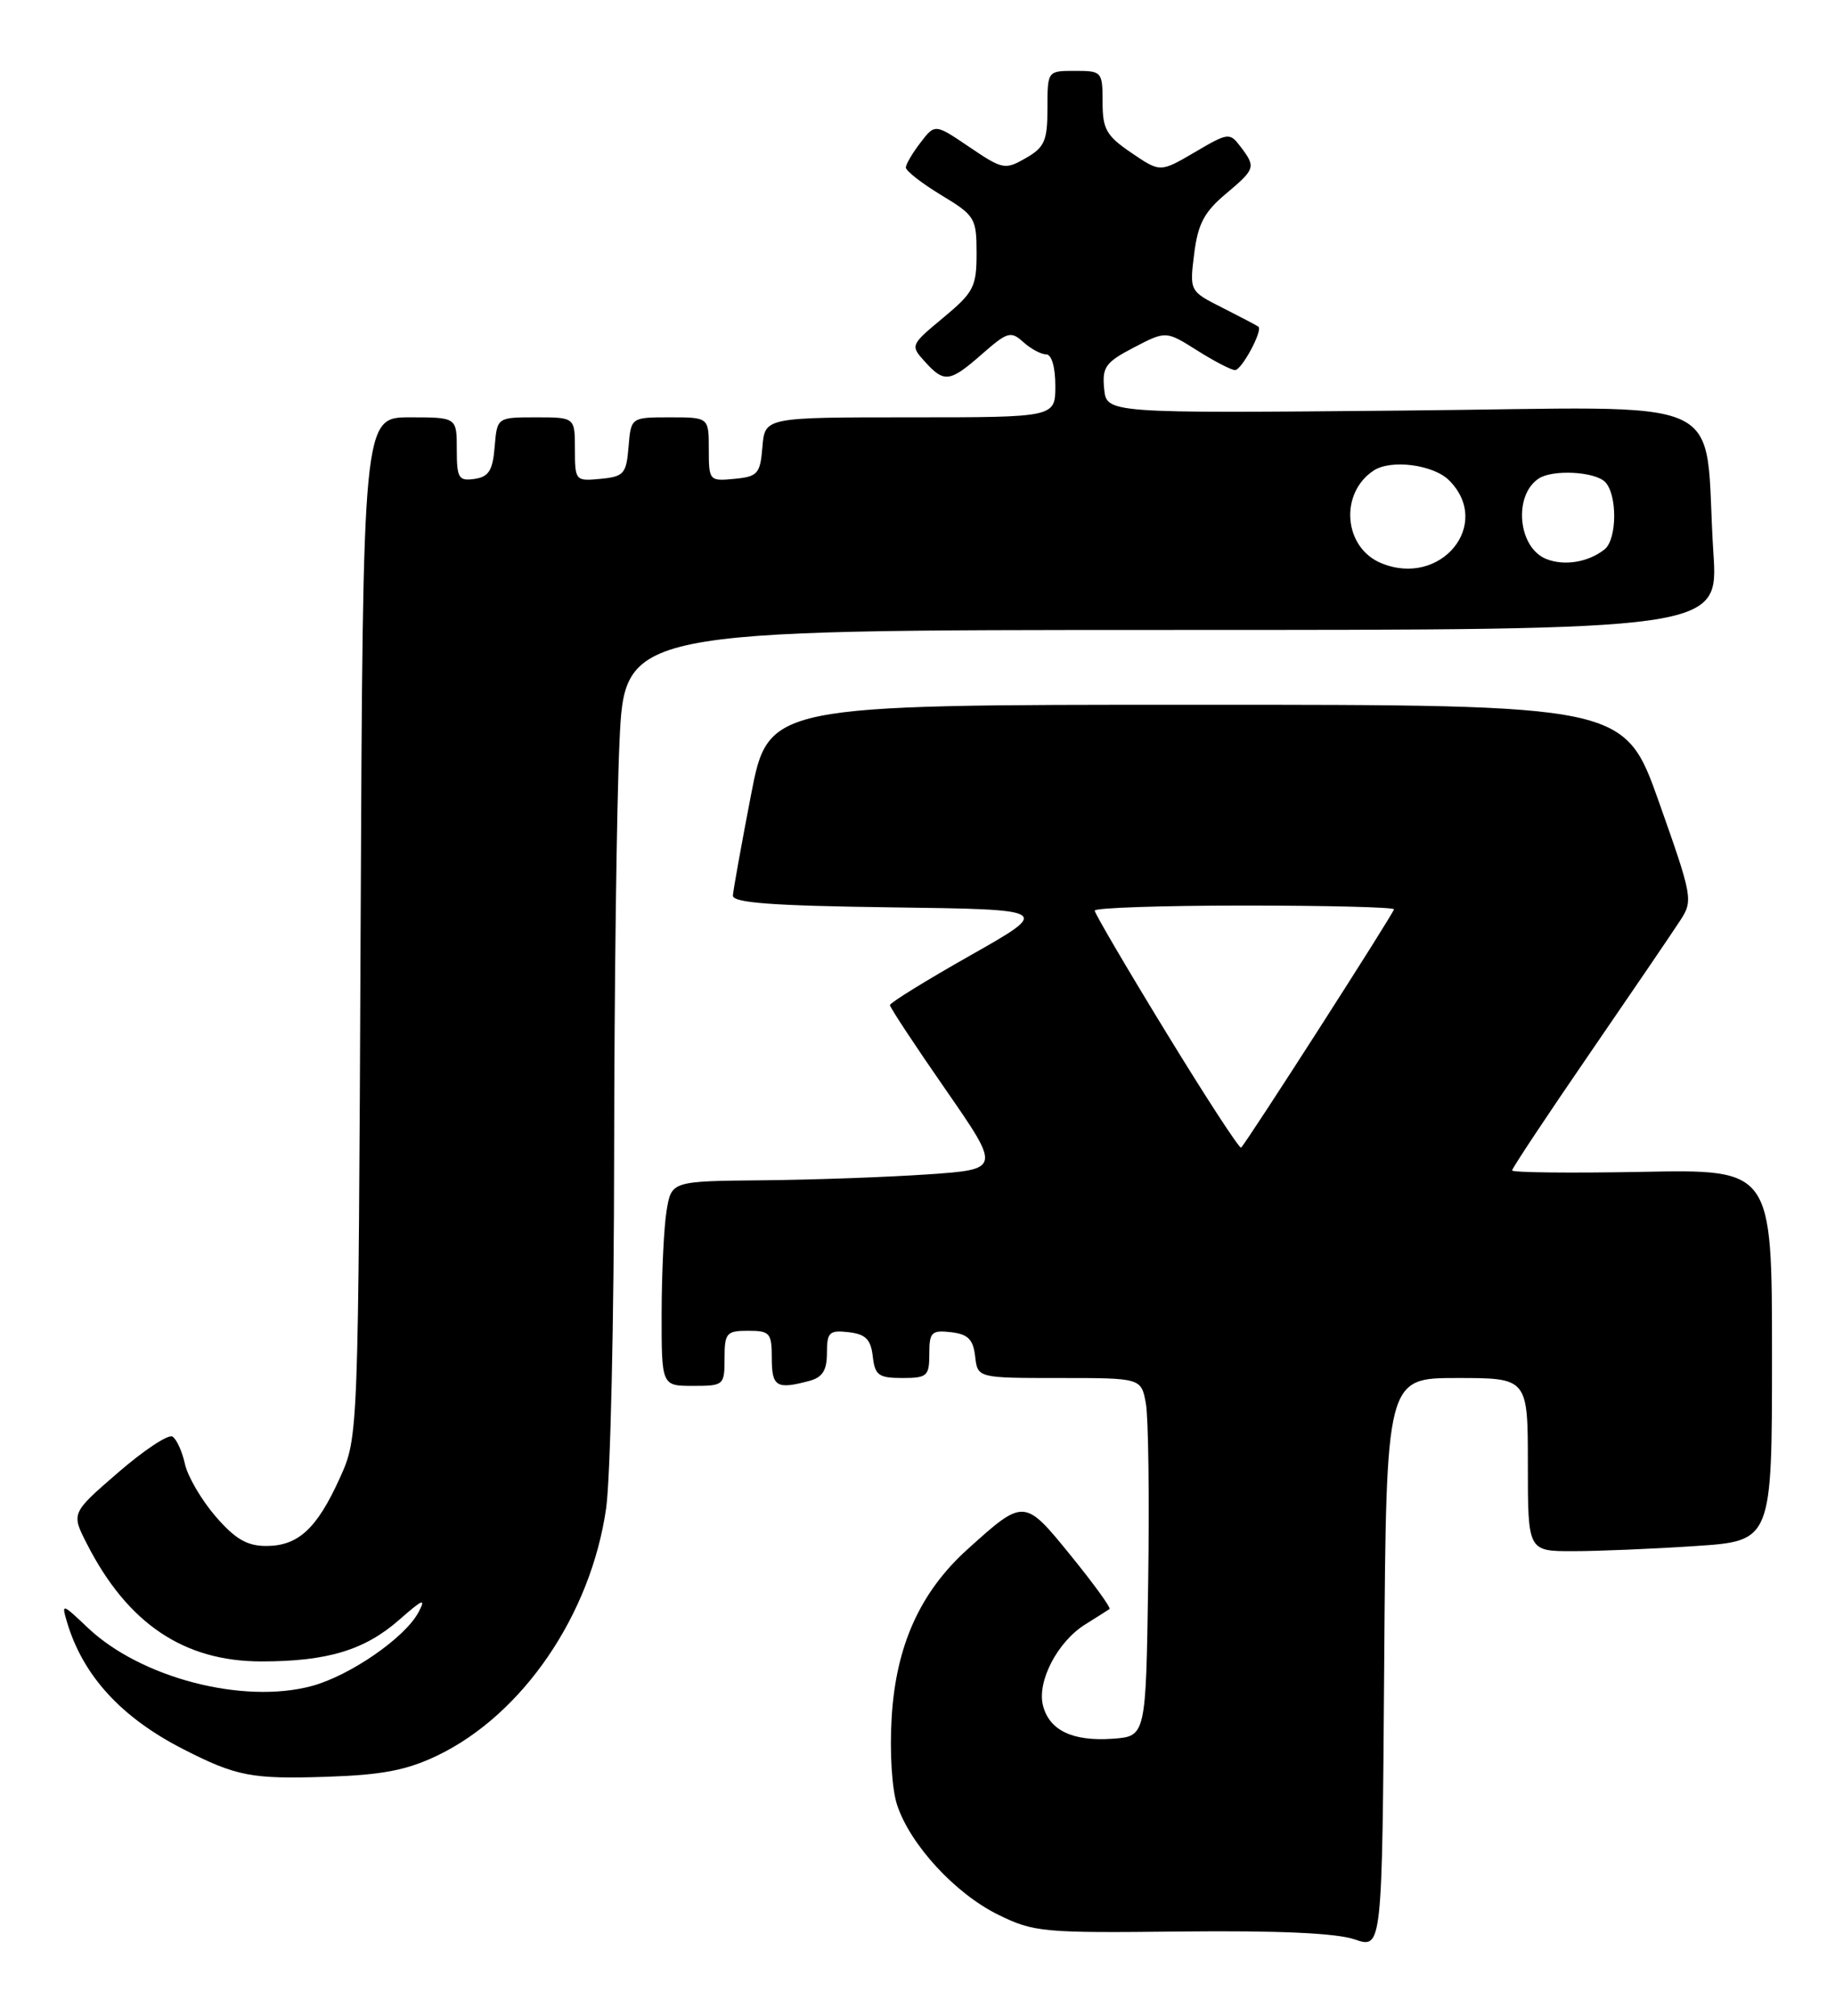 <?xml version="1.0" encoding="UTF-8" standalone="no"?>
<!DOCTYPE svg PUBLIC "-//W3C//DTD SVG 1.1//EN" "http://www.w3.org/Graphics/SVG/1.1/DTD/svg11.dtd" >
<svg xmlns="http://www.w3.org/2000/svg" xmlns:xlink="http://www.w3.org/1999/xlink" version="1.1" viewBox="0 0 233 256">
 <g >
 <path fill="currentColor"
d=" M 185.01 175.00 C 194.00 175.00 194.00 175.00 194.00 186.00 C 194.00 197.00 194.00 197.00 199.75 196.99 C 202.91 196.99 209.89 196.70 215.25 196.34 C 225.00 195.70 225.00 195.70 225.00 172.10 C 225.00 148.50 225.00 148.50 208.50 148.82 C 199.43 148.99 192.00 148.91 192.00 148.64 C 192.00 148.36 196.42 141.70 201.83 133.82 C 207.24 125.94 212.42 118.33 213.35 116.89 C 215.00 114.36 214.91 113.90 210.66 101.89 C 206.27 89.50 206.27 89.50 151.92 89.50 C 97.57 89.50 97.57 89.50 95.35 101.00 C 94.13 107.33 93.10 113.05 93.06 113.73 C 93.02 114.65 98.00 115.03 113.25 115.23 C 133.50 115.50 133.50 115.50 123.25 121.31 C 117.61 124.50 113.00 127.35 113.00 127.64 C 113.00 127.94 116.17 132.75 120.05 138.34 C 127.09 148.50 127.09 148.50 117.80 149.14 C 112.68 149.49 103.27 149.83 96.88 149.89 C 85.26 150.00 85.26 150.00 84.64 153.75 C 84.30 155.81 84.02 161.66 84.01 166.75 C 84.00 176.00 84.00 176.00 88.00 176.00 C 91.90 176.00 92.00 175.92 92.00 172.50 C 92.00 169.28 92.24 169.00 95.00 169.00 C 97.76 169.00 98.00 169.28 98.00 172.50 C 98.00 176.11 98.61 176.48 102.75 175.37 C 104.44 174.92 105.00 174.03 105.00 171.82 C 105.00 169.19 105.30 168.90 107.75 169.18 C 109.91 169.43 110.57 170.09 110.82 172.25 C 111.09 174.65 111.56 175.00 114.57 175.00 C 117.73 175.00 118.00 174.76 118.00 171.93 C 118.00 169.18 118.28 168.90 120.75 169.18 C 122.91 169.43 123.57 170.09 123.82 172.25 C 124.13 175.00 124.13 175.00 134.52 175.00 C 144.91 175.00 144.91 175.00 145.50 178.25 C 145.82 180.04 145.95 190.28 145.79 201.00 C 145.50 220.50 145.50 220.50 141.29 220.81 C 136.20 221.17 133.23 219.75 132.43 216.58 C 131.66 213.52 134.28 208.50 137.77 206.31 C 139.27 205.37 140.67 204.49 140.88 204.34 C 141.09 204.19 138.89 201.15 135.99 197.58 C 130.05 190.26 130.04 190.26 122.83 196.77 C 116.83 202.19 113.76 209.00 113.22 218.12 C 112.95 222.49 113.25 227.22 113.91 229.22 C 115.58 234.27 121.28 240.47 126.75 243.16 C 131.27 245.38 132.41 245.49 150.00 245.29 C 162.35 245.16 169.66 245.49 172.00 246.29 C 175.50 247.50 175.50 247.50 175.76 211.25 C 176.02 175.00 176.02 175.00 185.01 175.00 Z  M 55.50 222.96 C 66.37 217.75 75.05 205.04 76.97 191.50 C 77.51 187.65 77.97 167.40 77.98 146.50 C 78.00 125.60 78.30 102.09 78.66 94.25 C 79.31 80.00 79.31 80.00 148.75 80.00 C 218.19 80.00 218.19 80.00 217.56 70.25 C 216.23 49.55 221.03 51.75 178.17 52.14 C 140.50 52.49 140.50 52.49 140.20 49.37 C 139.93 46.62 140.37 46.01 143.97 44.13 C 148.05 42.01 148.05 42.01 152.00 44.50 C 154.18 45.88 156.35 47.00 156.82 47.00 C 157.66 47.00 160.36 41.99 159.79 41.49 C 159.63 41.36 157.60 40.29 155.27 39.11 C 151.04 36.98 151.04 36.98 151.63 32.24 C 152.10 28.46 152.90 26.93 155.61 24.65 C 159.42 21.45 159.49 21.23 157.52 18.63 C 156.14 16.81 155.96 16.83 151.71 19.33 C 147.32 21.90 147.32 21.90 143.66 19.41 C 140.48 17.25 140.00 16.41 140.00 12.96 C 140.00 9.10 139.91 9.00 136.50 9.00 C 133.00 9.00 133.00 9.00 133.00 13.75 C 133.00 17.88 132.64 18.71 130.25 20.08 C 127.62 21.59 127.31 21.53 123.11 18.69 C 118.72 15.71 118.72 15.71 116.88 18.11 C 115.87 19.42 115.03 20.85 115.02 21.27 C 115.01 21.70 117.03 23.27 119.50 24.77 C 123.80 27.37 124.00 27.69 124.00 32.16 C 124.00 36.43 123.64 37.13 119.78 40.34 C 115.60 43.81 115.57 43.87 117.43 45.92 C 119.90 48.66 120.60 48.56 124.72 44.94 C 127.92 42.14 128.35 42.01 129.93 43.44 C 130.88 44.30 132.18 45.00 132.83 45.00 C 133.53 45.00 134.00 46.61 134.00 49.00 C 134.00 53.00 134.00 53.00 115.56 53.00 C 97.12 53.00 97.12 53.00 96.81 56.75 C 96.53 60.17 96.22 60.53 93.25 60.81 C 90.07 61.12 90.00 61.05 90.00 57.06 C 90.00 53.00 90.00 53.00 85.06 53.00 C 80.12 53.00 80.12 53.00 79.81 56.75 C 79.53 60.17 79.22 60.53 76.25 60.81 C 73.07 61.12 73.00 61.05 73.00 57.06 C 73.00 53.00 73.00 53.00 68.06 53.00 C 63.12 53.00 63.12 53.00 62.81 56.75 C 62.56 59.76 62.06 60.56 60.25 60.82 C 58.23 61.11 58.00 60.72 58.00 57.07 C 58.00 53.00 58.00 53.00 52.04 53.00 C 46.08 53.00 46.08 53.00 45.79 117.75 C 45.50 182.50 45.50 182.50 43.16 187.68 C 40.24 194.14 37.86 196.33 33.80 196.33 C 31.37 196.33 29.86 195.45 27.37 192.57 C 25.58 190.49 23.83 187.50 23.48 185.91 C 23.13 184.32 22.42 182.76 21.90 182.44 C 21.37 182.11 18.27 184.17 14.99 187.01 C 9.04 192.16 9.04 192.16 11.03 196.05 C 16.19 206.18 23.35 211.00 33.21 210.99 C 41.57 210.99 46.30 209.56 50.70 205.70 C 53.71 203.05 54.13 202.89 53.12 204.78 C 51.39 208.00 44.44 212.80 39.60 214.11 C 30.87 216.47 17.85 213.08 11.13 206.70 C 7.88 203.61 7.79 203.58 8.51 206.00 C 10.53 212.80 15.40 218.12 23.28 222.14 C 30.00 225.58 31.97 225.96 41.50 225.64 C 48.50 225.41 51.61 224.82 55.50 222.96 Z  M 148.12 131.19 C 143.10 122.99 139.00 115.99 139.00 115.64 C 139.00 115.29 147.55 115.00 158.00 115.00 C 168.45 115.00 177.00 115.21 177.00 115.48 C 177.00 115.92 158.39 144.95 157.59 145.74 C 157.40 145.94 153.13 139.39 148.12 131.19 Z  M 175.34 71.50 C 170.61 69.51 170.06 62.66 174.40 59.77 C 176.59 58.30 182.00 59.00 184.00 61.00 C 189.58 66.58 182.91 74.68 175.34 71.50 Z  M 196.34 70.99 C 192.74 69.56 192.13 62.91 195.38 60.77 C 197.15 59.60 202.48 59.88 203.80 61.20 C 205.38 62.78 205.34 68.48 203.75 69.76 C 201.70 71.40 198.64 71.91 196.34 70.99 Z "/>
</g>
</svg>
